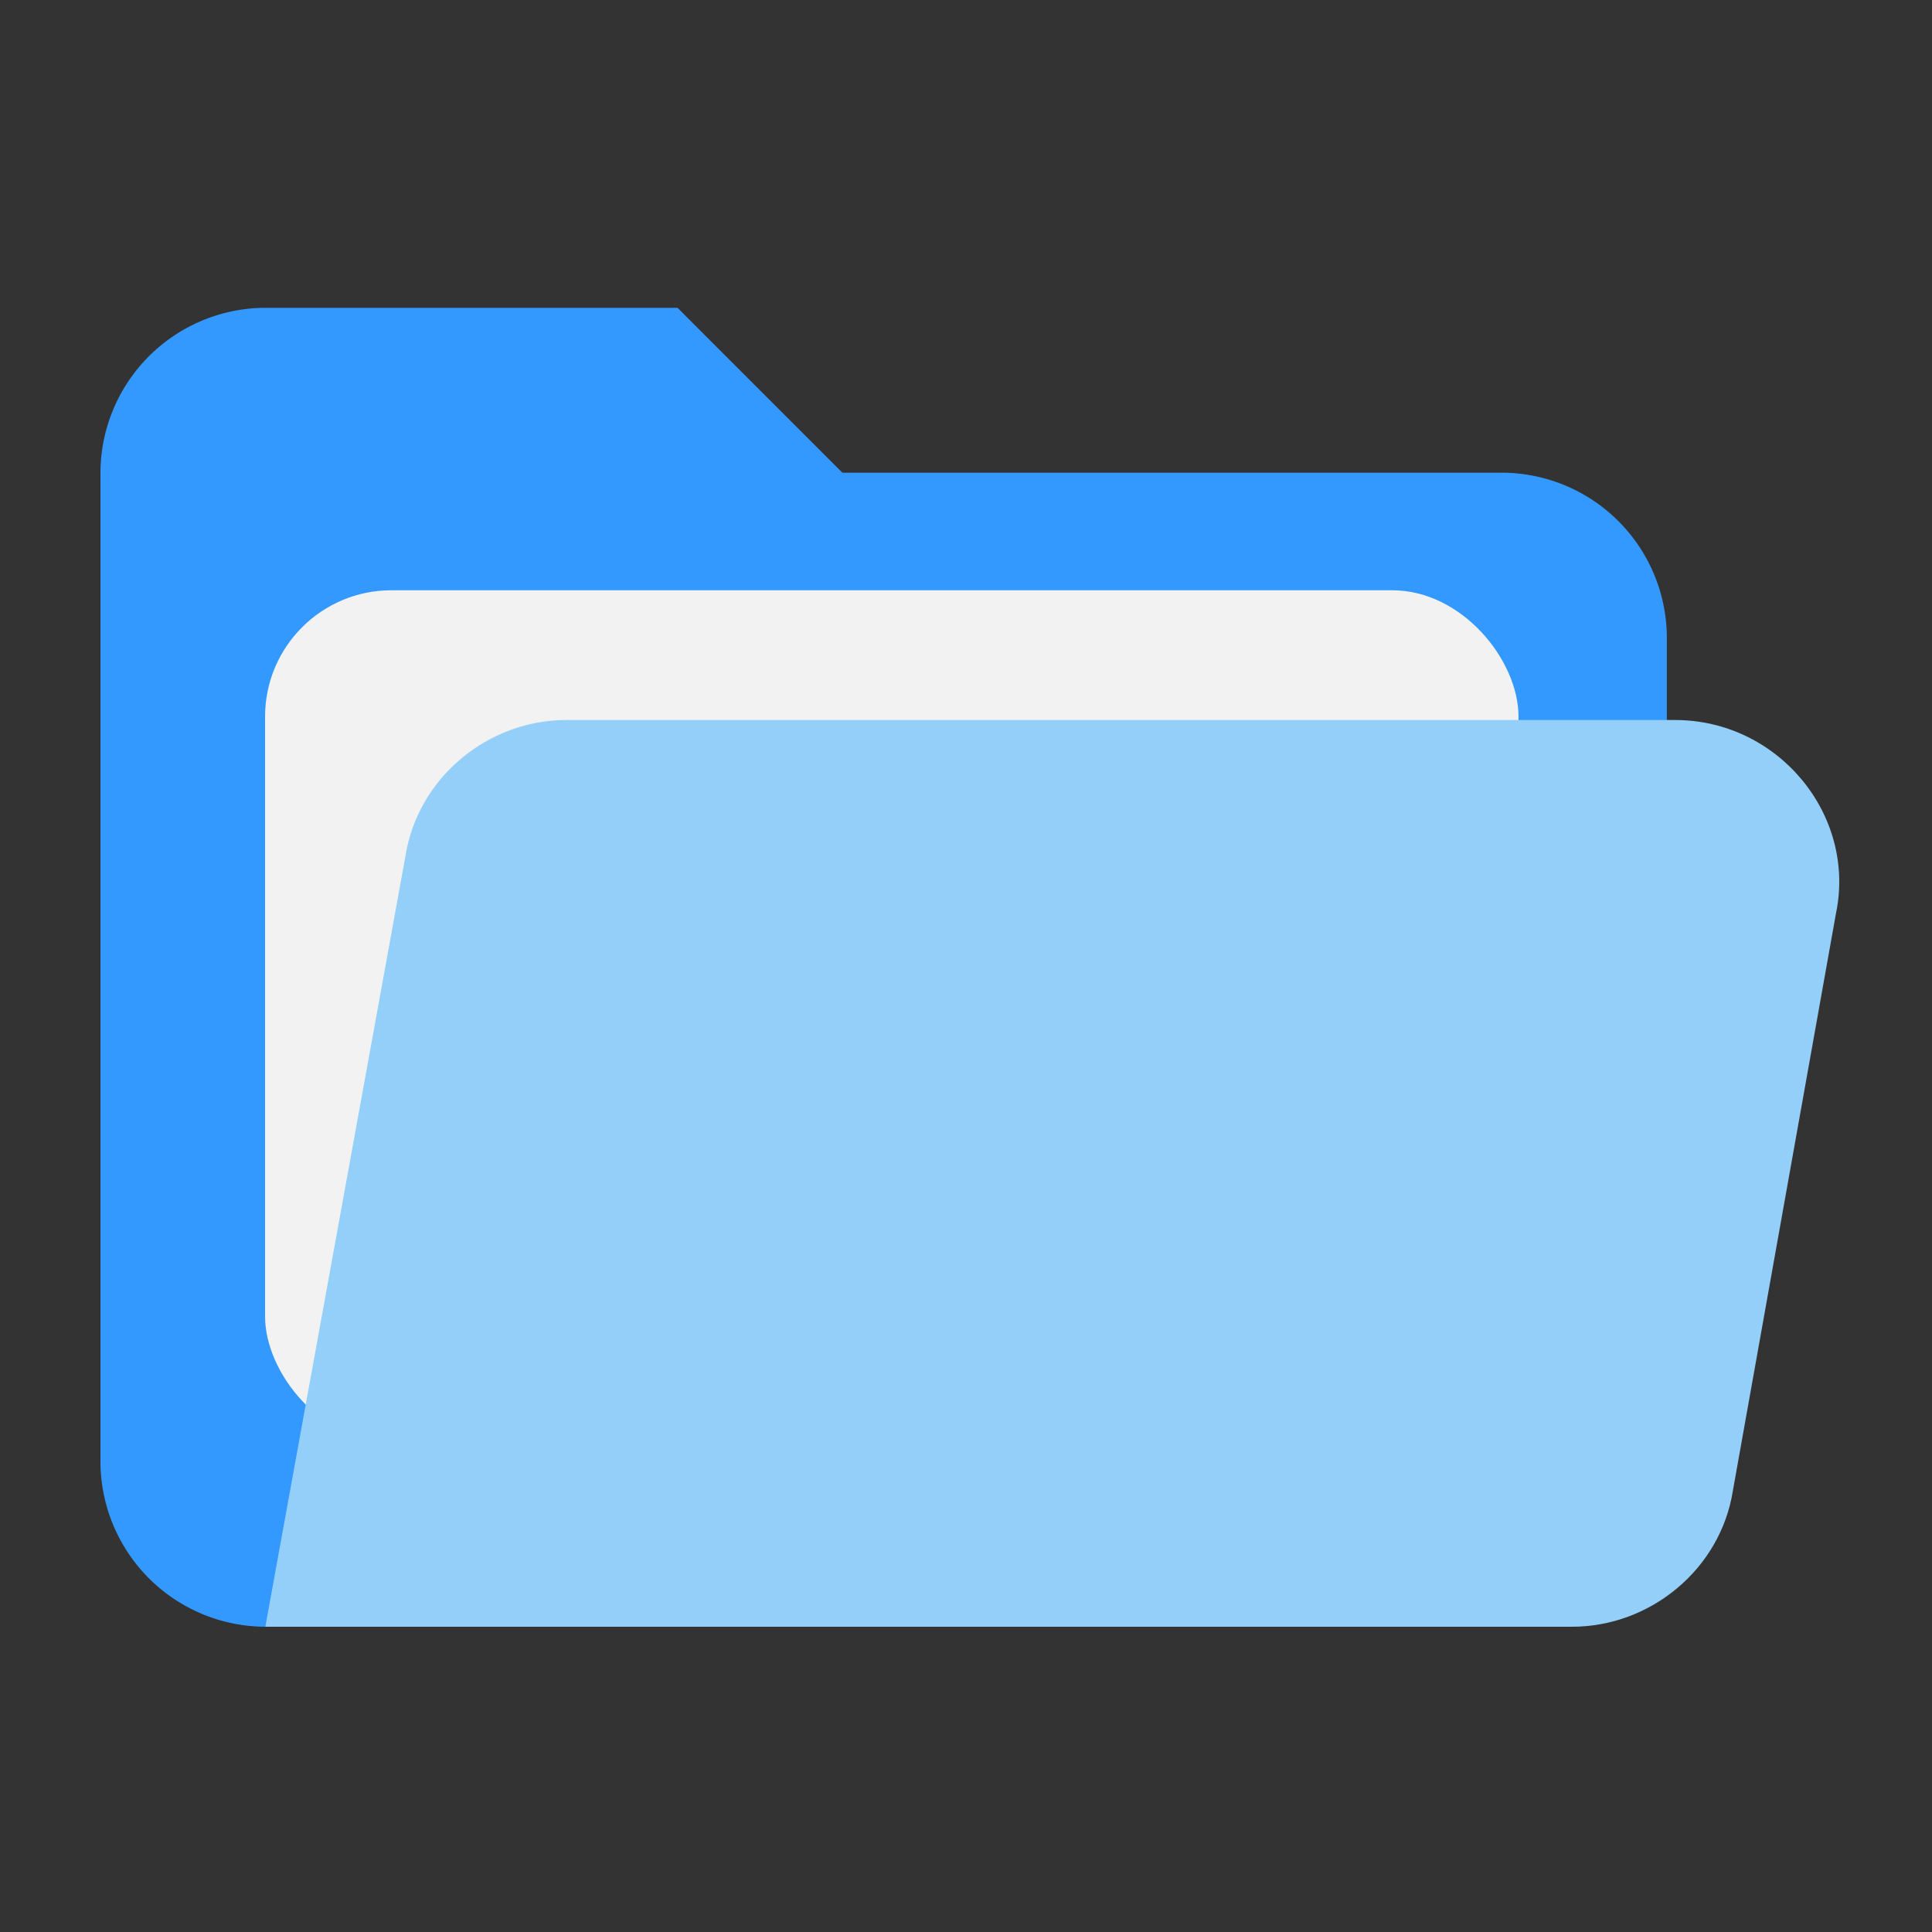 <svg xmlns="http://www.w3.org/2000/svg" width="500" height="500" viewBox="0 0 500 500"><rect x="0" y="0" width="500" height="500" fill="#333333" stroke="none"/><title>preference-icon-folders</title><path d="M388.72,122.33H218L175.35,79.66H68.67A42.81,42.81,0,0,0,26,122.33v256A42.81,42.81,0,0,0,68.67,421H399.38c18.13,0,32-13.87,32-32V165A42.81,42.81,0,0,0,388.72,122.33Z" fill="#39f"/><rect x="68.6" y="152.76" width="324.39" height="220.63" rx="32.7" fill="#f2f2f2"/><path d="M433.51,186.34H146.56c-20.3,0-38.42,14.91-41.63,35.21L68.67,421H406.84c20.3,0,38.43-14.91,41.63-35.21l26.67-149.35C480.48,210.88,460.18,186.34,433.51,186.34Z" fill="#94cff9"/></svg>